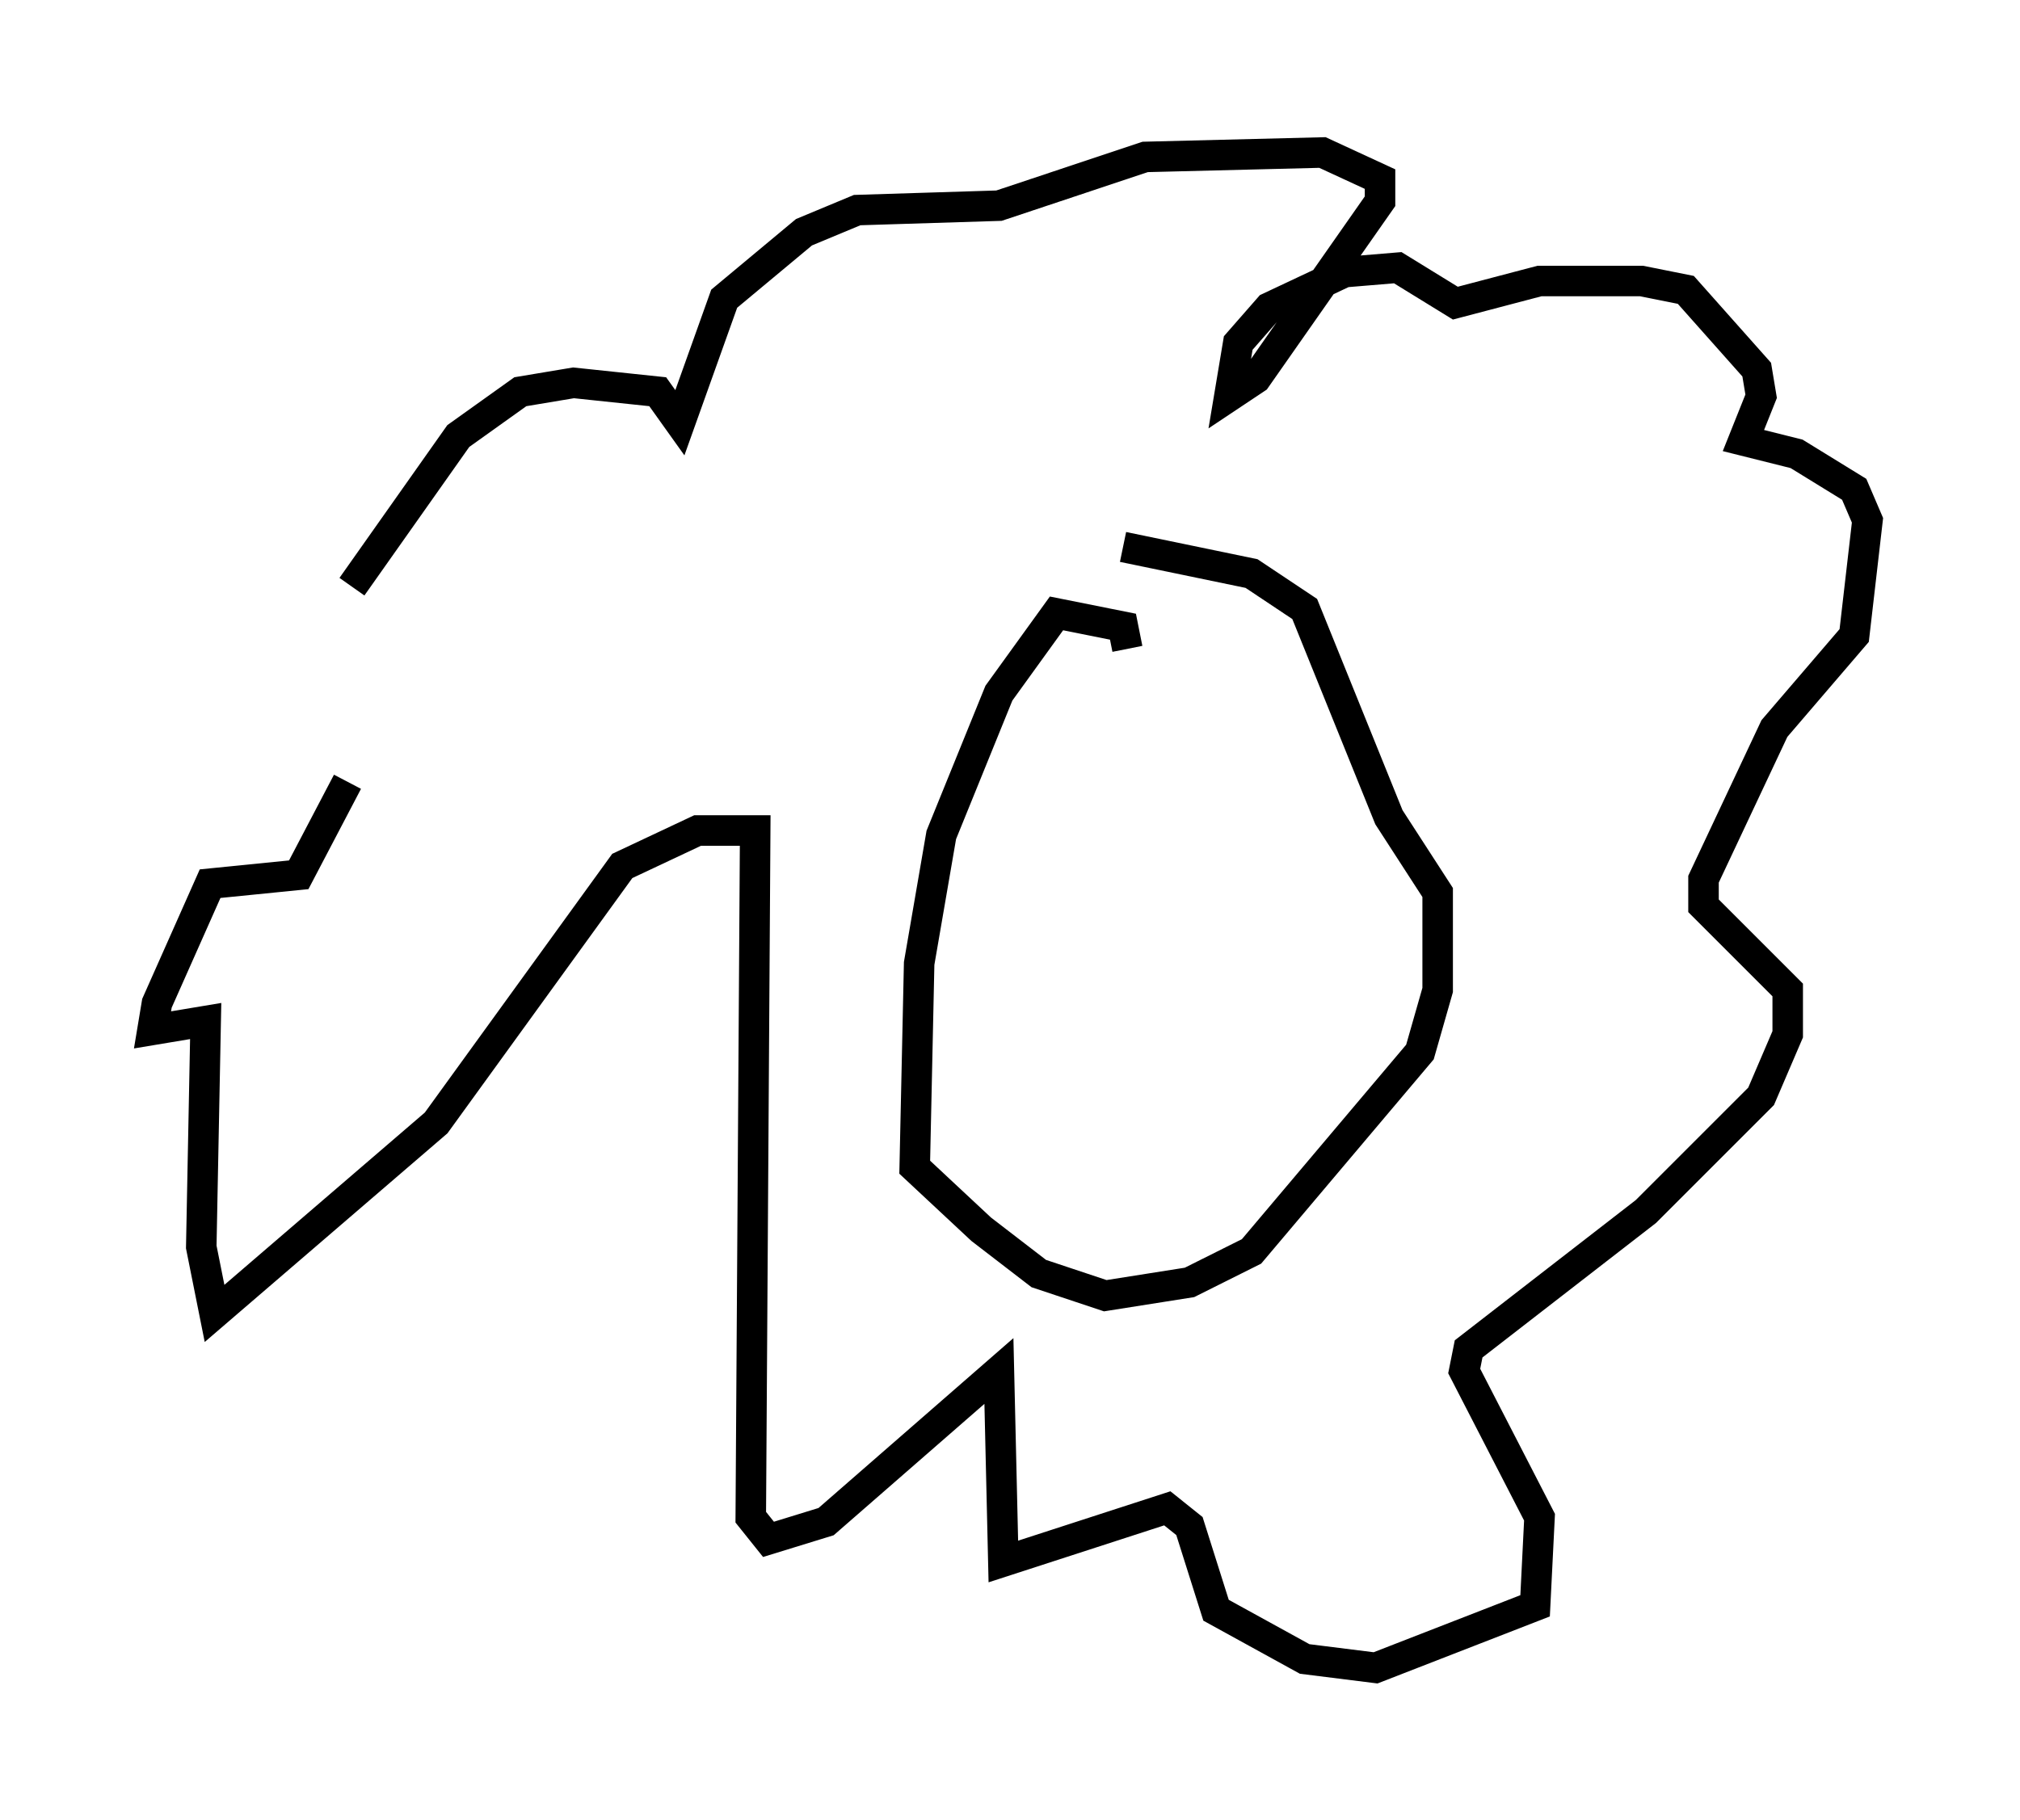 <?xml version="1.0" encoding="utf-8" ?>
<svg baseProfile="full" height="59.676" version="1.1" width="66.212" xmlns="http://www.w3.org/2000/svg" xmlns:ev="http://www.w3.org/2001/xml-events" xmlns:xlink="http://www.w3.org/1999/xlink"><defs /><rect fill="white" height="59.676" width="66.212" x="0" y="0" /><path d="M11.827, 26.207 m-0.291, -6.972 l3.486, -4.939 2.034, -1.453 l1.743, -0.291 2.76, 0.291 l0.726, 1.017 1.453, -4.067 l2.615, -2.179 1.743, -0.726 l4.648, -0.145 4.793, -1.598 l5.81, -0.145 1.888, 0.872 l0.0, 0.726 -4.067, 5.81 l-0.872, 0.581 0.291, -1.743 l1.017, -1.162 2.469, -1.162 l1.743, -0.145 1.888, 1.162 l2.76, -0.726 3.341, 0.0 l1.453, 0.291 2.324, 2.615 l0.145, 0.872 -0.581, 1.453 l1.743, 0.436 1.888, 1.162 l0.436, 1.017 -0.436, 3.777 l-2.615, 3.05 -2.324, 4.939 l0.0, 0.872 2.76, 2.76 l0.0, 1.453 -0.872, 2.034 l-3.777, 3.777 -5.81, 4.503 l-0.145, 0.726 2.469, 4.793 l-0.145, 2.905 -5.229, 2.034 l-2.324, -0.291 -2.905, -1.598 l-0.872, -2.76 -0.726, -0.581 l-5.374, 1.743 -0.145, -6.246 l-5.665, 4.939 -1.888, 0.581 l-0.581, -0.726 0.145, -22.514 l-1.888, 0.0 -2.469, 1.162 l-6.101, 8.425 -7.263, 6.246 l-0.436, -2.179 0.145, -7.408 l-1.743, 0.291 0.145, -0.872 l1.743, -3.922 2.905, -0.291 l1.598, -3.05 m25.564, -4.358 l-0.145, -0.726 -2.179, -0.436 l-1.888, 2.615 -1.888, 4.648 l-0.726, 4.212 -0.145, 6.682 l2.179, 2.034 1.888, 1.453 l2.179, 0.726 2.76, -0.436 l2.034, -1.017 5.52, -6.536 l0.581, -2.034 0.0, -3.196 l-1.598, -2.469 -2.76, -6.827 l-1.743, -1.162 -4.212, -0.872 m-1.453, 5.374 " fill="none" stroke="black" stroke-width="1" /></svg>